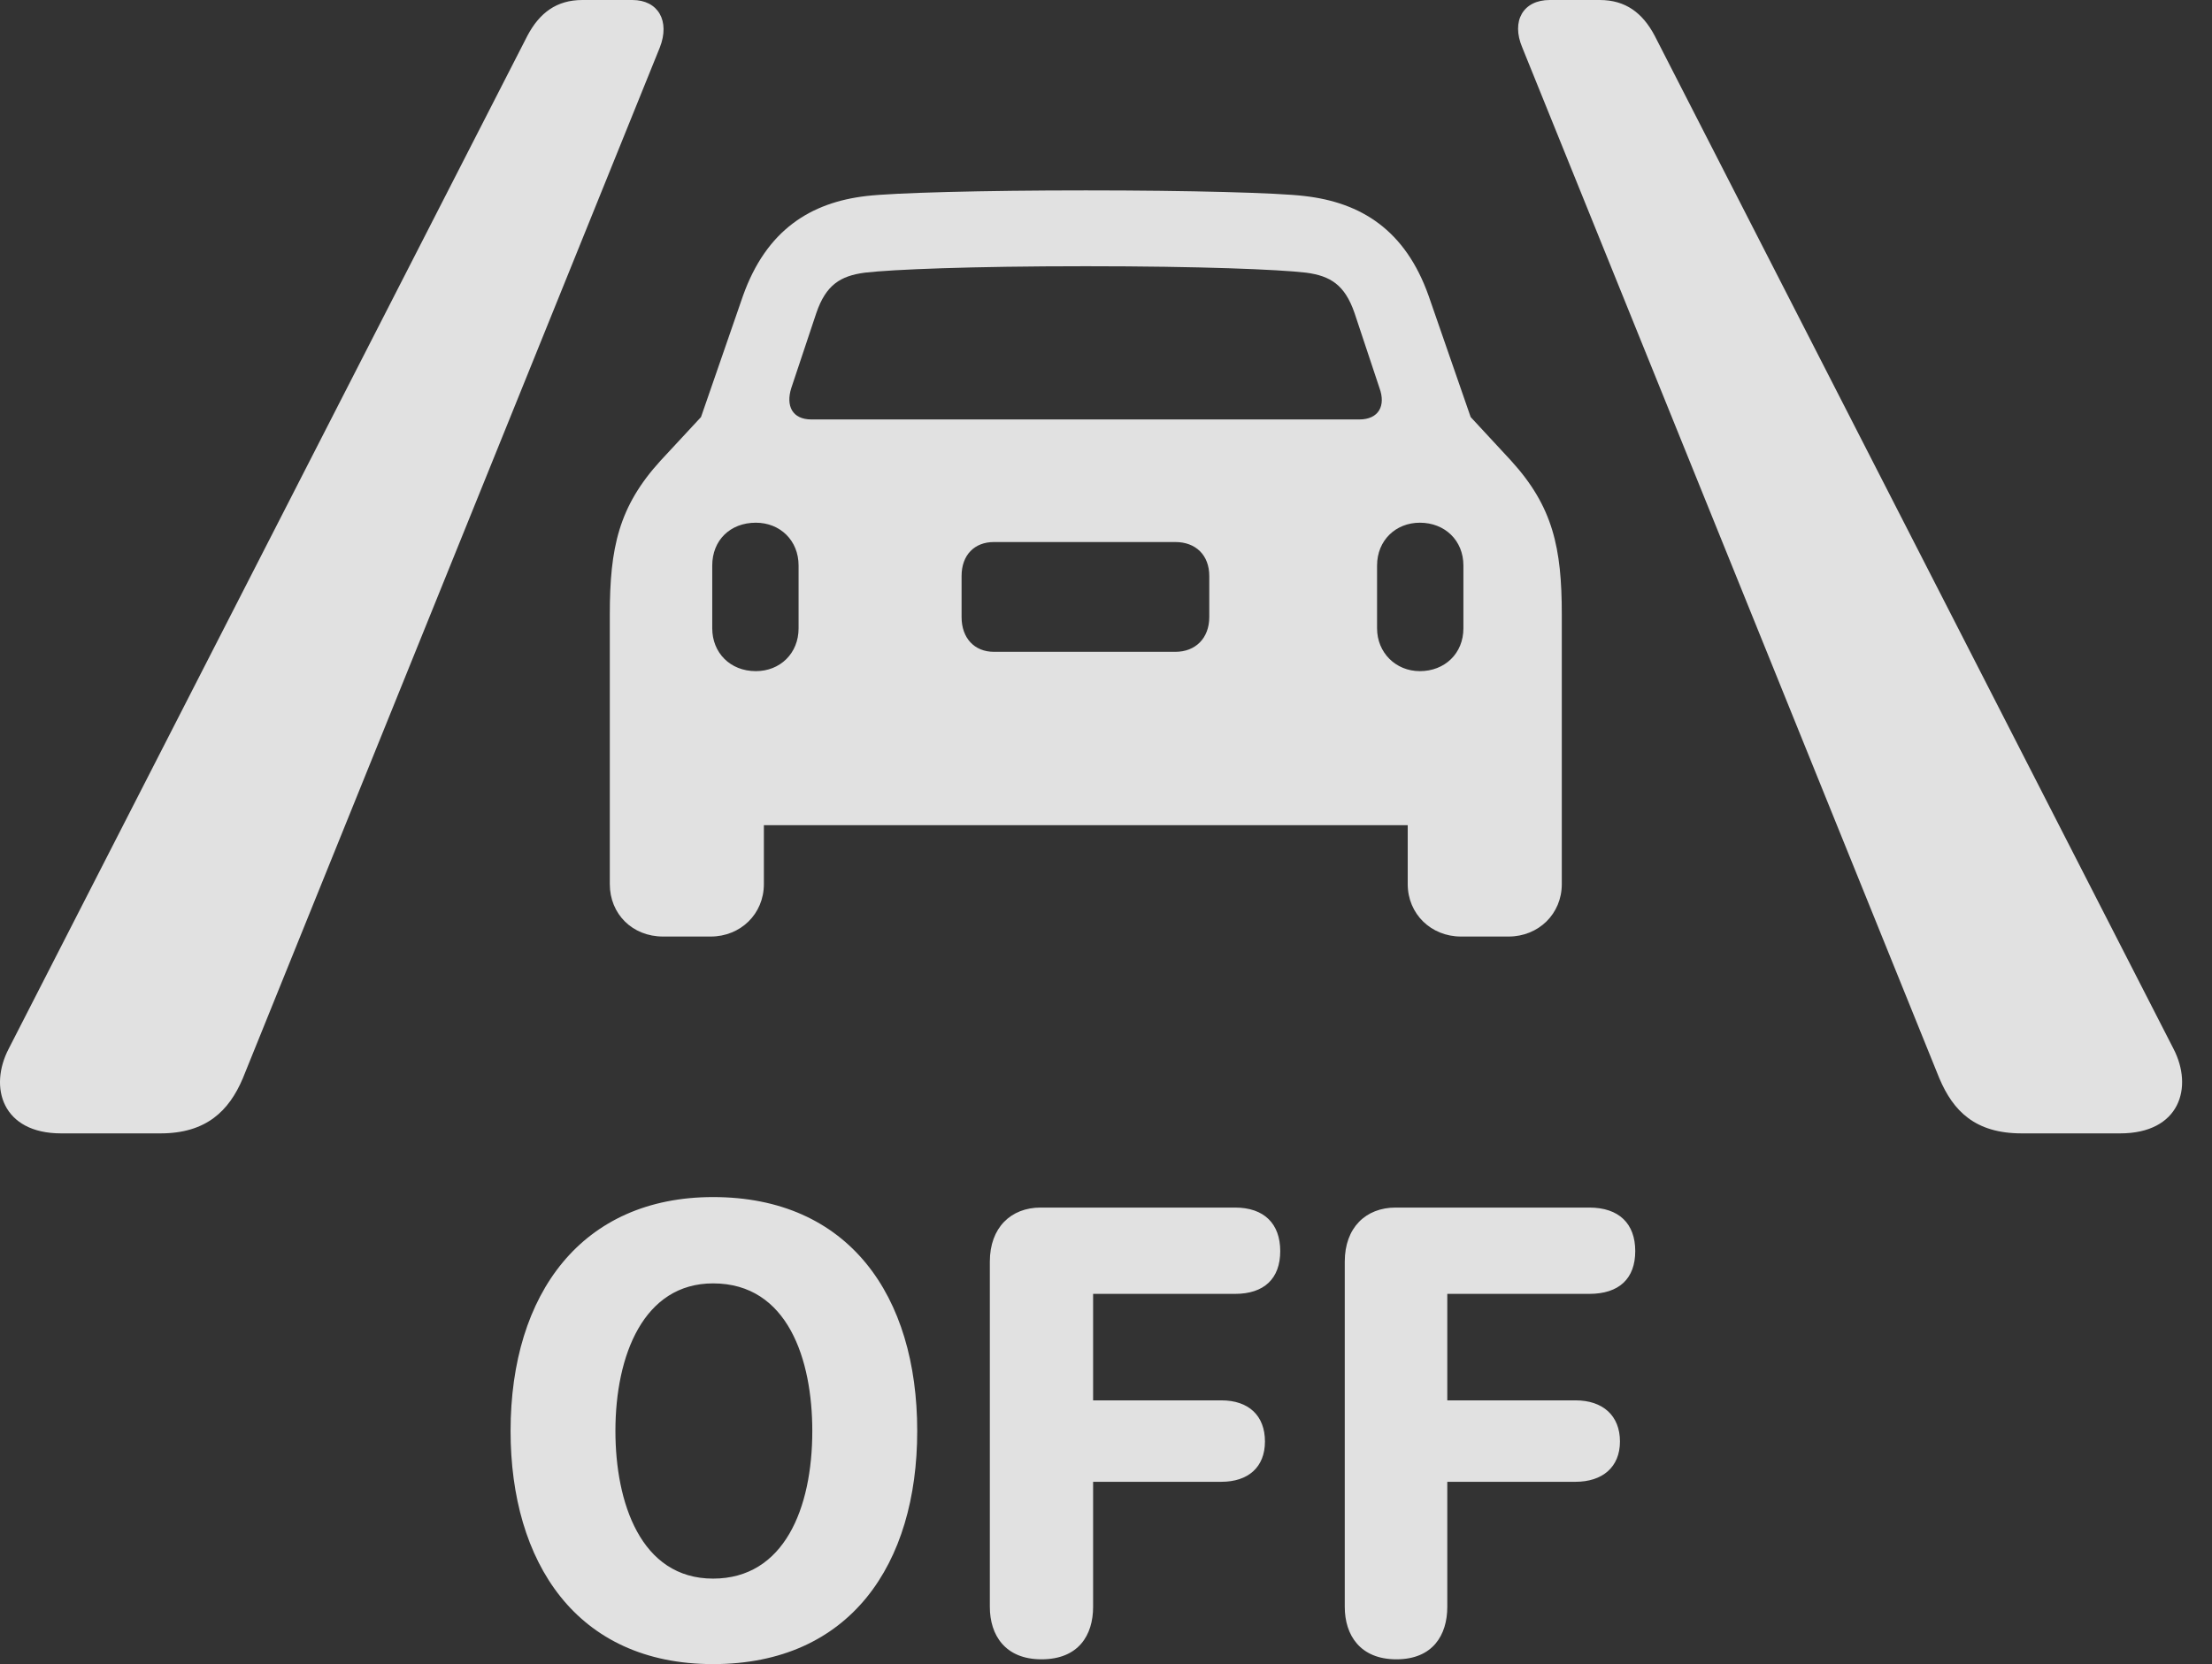 <?xml version="1.0" encoding="UTF-8"?>
<!--Generator: Apple Native CoreSVG 341-->
<!DOCTYPE svg
PUBLIC "-//W3C//DTD SVG 1.1//EN"
       "http://www.w3.org/Graphics/SVG/1.1/DTD/svg11.dtd">
<svg version="1.1" xmlns="http://www.w3.org/2000/svg" xmlns:xlink="http://www.w3.org/1999/xlink" viewBox="0 0 26.774 20.146">
 <rect x="0" y="0" width="26.774" height="20.146" fill="#333333" stroke="none"/>
 <g>
  <rect height="20.146" opacity="0" width="26.774" x="0" y="0"/>
  <path d="M0.74 13.721L1.942 13.721C2.498 13.721 2.772 13.447 2.938 13.057L7.986 0.576C8.113 0.254 7.967 0 7.654 0L7.049 0C6.736 0 6.531 0.156 6.385 0.43L0.106 12.695C-0.139 13.164 0.028 13.721 0.74 13.721ZM24.471 13.721L25.662 13.721C26.385 13.721 26.551 13.164 26.307 12.695L20.027 0.43C19.881 0.156 19.676 0 19.363 0L18.758 0C18.436 0 18.289 0.254 18.426 0.576L23.475 13.057C23.641 13.447 23.904 13.721 24.471 13.721ZM7.381 10.703C7.381 11.065 7.654 11.338 8.026 11.338L8.602 11.338C8.963 11.338 9.246 11.065 9.246 10.703L9.246 9.99L17.039 9.99L17.039 10.703C17.039 11.065 17.322 11.338 17.684 11.338L18.26 11.338C18.621 11.338 18.904 11.065 18.904 10.703L18.904 7.441C18.904 6.631 18.797 6.133 18.289 5.576L17.801 5.049L17.293 3.584C17.01 2.783 16.473 2.451 15.789 2.373C15.467 2.334 14.402 2.305 13.143 2.305C11.883 2.305 10.819 2.334 10.486 2.373C9.813 2.451 9.276 2.783 8.992 3.584L8.485 5.049L7.996 5.576C7.488 6.133 7.381 6.631 7.381 7.441ZM9.822 5.078C9.588 5.078 9.51 4.912 9.578 4.697L9.881 3.789C9.998 3.447 10.174 3.34 10.467 3.301C10.799 3.262 11.746 3.223 13.143 3.223C14.53 3.223 15.477 3.262 15.809 3.301C16.102 3.34 16.277 3.447 16.395 3.789L16.697 4.697C16.776 4.912 16.688 5.078 16.453 5.078ZM9.149 8.125C8.836 8.125 8.621 7.9 8.621 7.607L8.621 6.846C8.621 6.543 8.836 6.328 9.149 6.328C9.442 6.328 9.666 6.543 9.666 6.846L9.666 7.607C9.666 7.91 9.442 8.125 9.149 8.125ZM12.03 7.891C11.795 7.891 11.639 7.725 11.639 7.471L11.639 6.973C11.639 6.719 11.795 6.562 12.03 6.562L14.227 6.562C14.471 6.562 14.637 6.719 14.637 6.973L14.637 7.471C14.637 7.725 14.471 7.891 14.227 7.891ZM17.186 8.125C16.893 8.125 16.668 7.9 16.668 7.607L16.668 6.846C16.668 6.543 16.893 6.328 17.186 6.328C17.488 6.328 17.713 6.543 17.713 6.846L17.713 7.607C17.713 7.91 17.488 8.125 17.186 8.125Z" fill="white" fill-opacity="0.85"/>
  <path d="M8.631 20.146C10.291 20.146 11.102 18.936 11.102 17.324C11.102 15.684 10.272 14.492 8.631 14.492C7.049 14.492 6.18 15.654 6.18 17.324C6.18 18.906 6.971 20.146 8.631 20.146ZM8.631 19.111C7.752 19.111 7.449 18.184 7.449 17.324C7.449 16.406 7.791 15.537 8.631 15.537C9.539 15.537 9.832 16.465 9.832 17.324C9.832 18.262 9.49 19.111 8.631 19.111ZM12.606 20.088C13.055 20.088 13.231 19.795 13.231 19.453L13.231 17.939L14.783 17.939C15.106 17.939 15.311 17.764 15.311 17.451C15.311 17.139 15.115 16.953 14.783 16.953L13.231 16.953L13.231 15.664L14.949 15.664C15.301 15.664 15.496 15.479 15.496 15.146C15.496 14.815 15.301 14.619 14.949 14.619L12.596 14.619C12.235 14.619 11.981 14.863 11.981 15.273L11.981 19.453C11.981 19.795 12.166 20.088 12.606 20.088ZM16.902 20.088C17.342 20.088 17.518 19.795 17.518 19.453L17.518 17.939L19.07 17.939C19.393 17.939 19.608 17.764 19.608 17.451C19.608 17.139 19.402 16.953 19.07 16.953L17.518 16.953L17.518 15.664L19.236 15.664C19.598 15.664 19.793 15.479 19.793 15.146C19.793 14.815 19.598 14.619 19.236 14.619L16.893 14.619C16.531 14.619 16.277 14.863 16.277 15.273L16.277 19.453C16.277 19.795 16.463 20.088 16.902 20.088Z" fill="white" fill-opacity="0.85"/>
 </g>
</svg>
